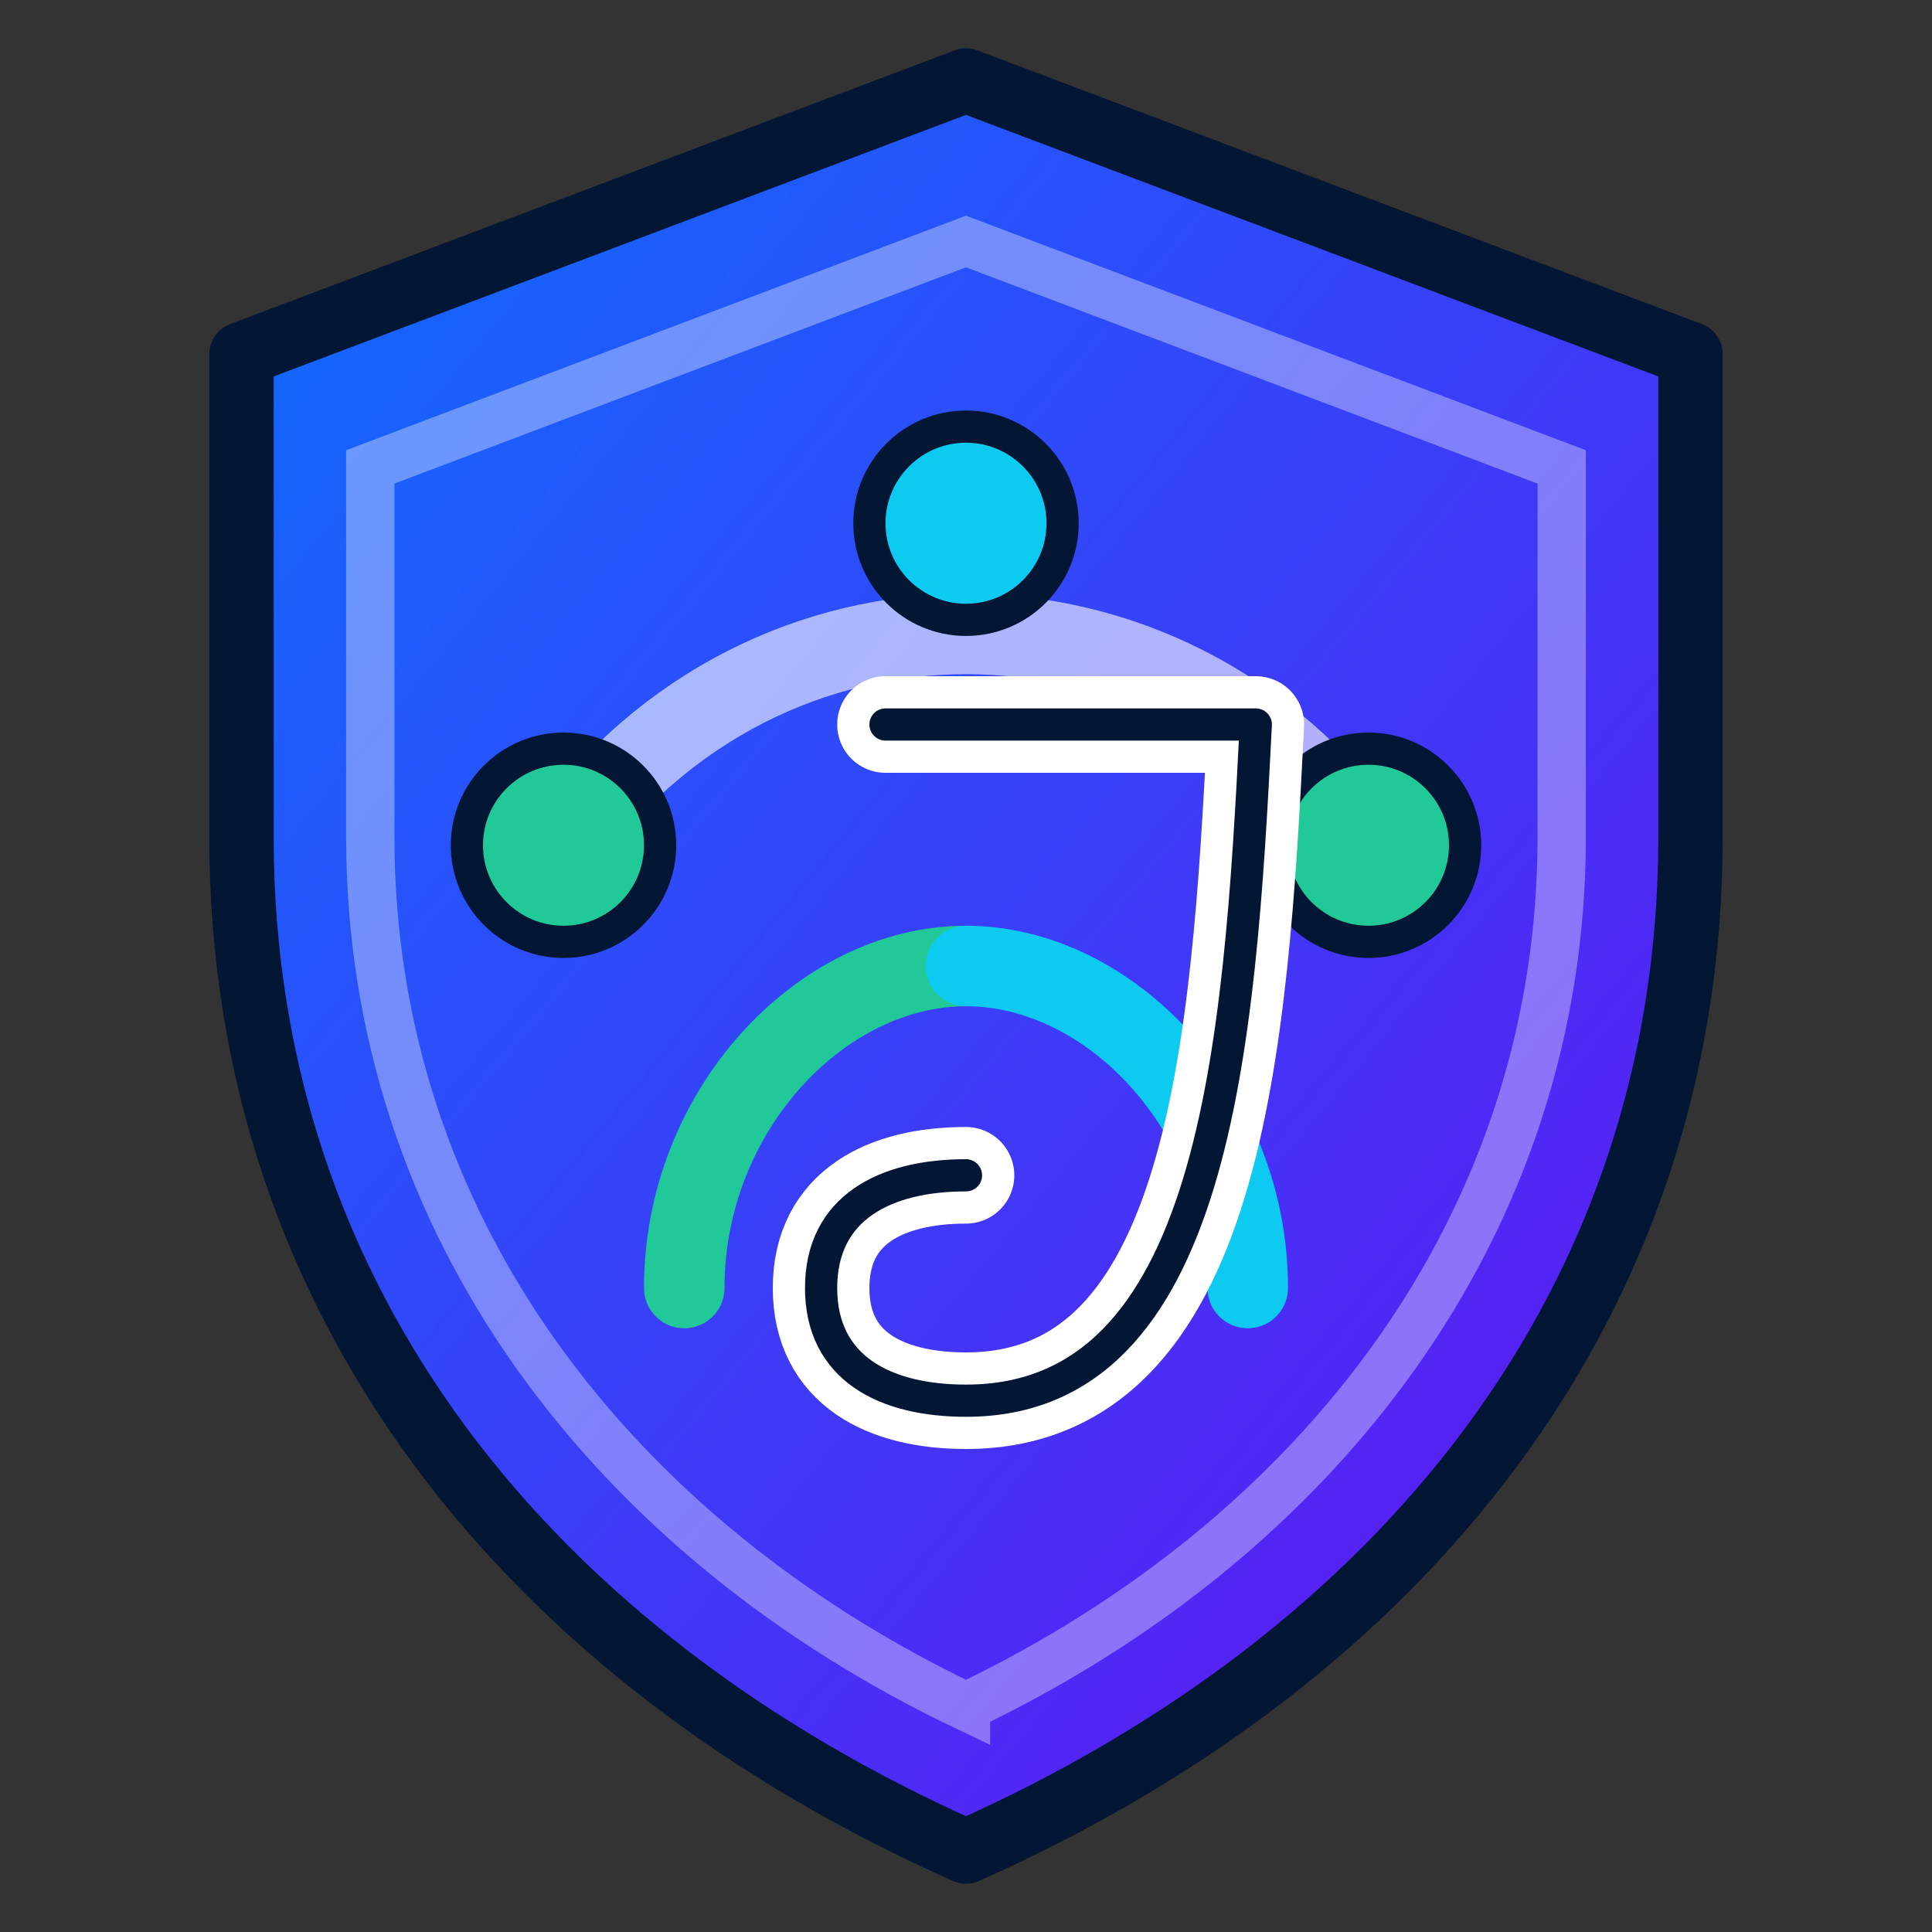 <svg xmlns="http://www.w3.org/2000/svg" viewBox="0 0 240 240" role="img" aria-labelledby="title desc">
  <rect x="0" y="0" width="240" height="240" fill="#333333" stroke="none"/>
  <title id="title">PiDNS Project Logo</title>
  <desc id="desc">Shield with network nodes and pi symbol representing secure DNS services</desc>
  <defs>
    <linearGradient id="bgGradient" x1="0%" y1="0%" x2="100%" y2="100%">
      <stop offset="0%" stop-color="#0d6efd" />
      <stop offset="100%" stop-color="#6610f2" />
    </linearGradient>
    <linearGradient id="accentGradient" x1="0%" y1="0%" x2="100%" y2="100%">
      <stop offset="0%" stop-color="#20c997" />
      <stop offset="100%" stop-color="#0dcaf0" />
    </linearGradient>
  </defs>
  <g fill="none" stroke-linecap="round" stroke-linejoin="round">
    <path d="M120 230c-54-24-90-68-90-126V44l90-34 90 34v60c0 58-36 102-90 126z" fill="url(#bgGradient)" stroke="#031633" stroke-width="8" />
    <path d="M70 105c25-35 75-35 100 0" stroke="rgba(255,255,255,0.6)" stroke-width="10" />
    <circle cx="70" cy="105" r="12" fill="#20c997" stroke="#031633" stroke-width="4" />
    <circle cx="170" cy="105" r="12" fill="#20c997" stroke="#031633" stroke-width="4" />
    <circle cx="120" cy="65" r="12" fill="#0dcaf0" stroke="#031633" stroke-width="4" />
    <path d="M85 160c0-22 17-40 35-40" stroke="#20c997" stroke-width="10" />
    <path d="M155 160c0-22-17-40-35-40" stroke="#0dcaf0" stroke-width="10" />
    <path d="M110 90h46c-2 40-5 84-36 84-10 0-18-4-18-14 0-10 8-14 18-14" stroke="#fff" stroke-width="12" />
    <path d="M110 90h46c-2 40-5 84-36 84-10 0-18-4-18-14 0-10 8-14 18-14" stroke="#031633" stroke-width="4" />
  </g>
  <path d="M120 212c44-21 74-60 74-108V58l-74-28-74 28v46c0 48 30 87 74 108z" fill="none" stroke="rgba(255,255,255,0.35)" stroke-width="6" />
</svg>
